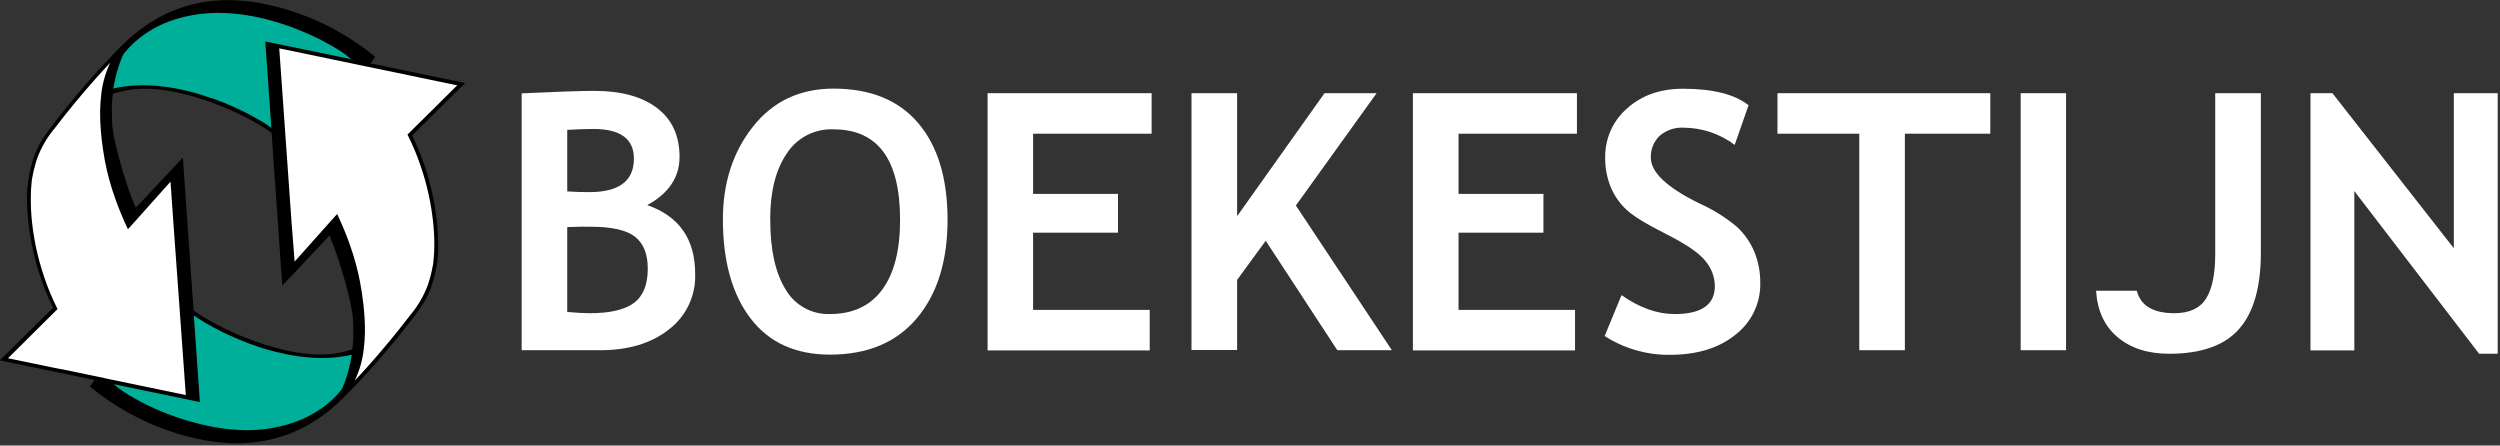 <svg width="606" height="108" viewBox="0 0 606 108" fill="none" xmlns="http://www.w3.org/2000/svg">
<rect x="0" y="0" width="606" height="108" fill="#333333" stroke="none"/>
<g clip-path="url(#clip0_1_2)">
<path d="M145.5 84.89H126.45V22.63C134.843 22.23 140.727 22.03 144.1 22.03C150.56 22.03 155.613 23.413 159.26 26.18C162.9 28.95 164.72 32.89 164.72 38.03C164.72 42.963 162.113 46.86 156.9 49.72C164.64 52.42 168.51 57.977 168.51 66.39C168.603 68.992 168.068 71.578 166.95 73.929C165.833 76.281 164.166 78.329 162.09 79.9C157.823 83.233 152.293 84.897 145.5 84.89ZM137.5 31.48V46.4C139.2 46.52 140.99 46.57 142.86 46.57C150.06 46.57 153.66 43.863 153.66 38.45C153.66 33.657 150.387 31.26 143.84 31.26C142.107 31.26 139.993 31.333 137.5 31.48ZM137.5 55.04V75.62C139.74 75.82 141.56 75.92 142.95 75.92C147.883 75.92 151.463 75.083 153.69 73.41C155.917 71.737 157.027 68.973 157.02 65.12C157.02 61.58 155.987 59 153.92 57.38C151.853 55.76 148.237 54.953 143.07 54.96C142 54.91 140.14 54.95 137.5 55.04Z" fill="white"/>
<path d="M175.23 53.21C175.23 44.33 177.66 36.823 182.52 30.69C187.38 24.557 193.88 21.487 202.02 21.48C210.98 21.48 217.827 24.26 222.56 29.82C227.293 35.38 229.67 43.177 229.69 53.21C229.69 63.25 227.217 71.217 222.27 77.11C217.323 83.003 210.3 85.953 201.2 85.96C192.833 85.96 186.417 83.04 181.95 77.2C177.483 71.36 175.243 63.363 175.23 53.21ZM186.71 53.21C186.697 60.483 187.93 66.12 190.41 70.12C191.486 72.006 193.057 73.562 194.954 74.619C196.85 75.677 199 76.196 201.17 76.12C206.697 76.12 210.913 74.163 213.82 70.25C216.727 66.337 218.18 60.67 218.18 53.25C218.18 38.65 212.793 31.35 202.02 31.35C199.782 31.257 197.558 31.752 195.57 32.785C193.582 33.819 191.9 35.355 190.69 37.24C188.023 41.16 186.69 46.483 186.69 53.21H186.71Z" fill="white"/>
<path d="M250.42 32.41V47H271V56.4H250.42V75.12H278.69V84.94H239.39V22.59H279.15V32.41H250.42Z" fill="white"/>
<path d="M324.16 84.89L306.81 58.36L299.88 67.84V84.84H288.82V22.59H299.88V52.4L321.06 22.59H333.69L314.12 49.81L337.39 84.89H324.16Z" fill="white"/>
<path d="M353.55 32.41V47H374.13V56.4H353.55V75.12H381.79V84.94H342.49V22.59H382.25V32.41H353.55Z" fill="white"/>
<path d="M388.97 81.45L393.06 71.54C397.42 74.6 401.713 76.13 405.94 76.13C412.44 76.13 415.687 73.863 415.68 69.33C415.646 67.097 414.833 64.946 413.38 63.25C411.853 61.323 408.7 59.16 403.92 56.76C399.14 54.36 395.923 52.39 394.27 50.85C392.613 49.31 391.306 47.43 390.44 45.34C389.527 43.1 389.071 40.699 389.1 38.28C389.047 36.013 389.495 33.763 390.411 31.689C391.327 29.615 392.689 27.768 394.4 26.28C397.933 23.1 402.46 21.51 407.98 21.51C415.187 21.51 420.477 22.843 423.85 25.51L420.49 35.12C416.943 32.454 412.637 30.993 408.2 30.95C406.034 30.811 403.901 31.53 402.26 32.95C401.563 33.632 401.016 34.452 400.654 35.358C400.293 36.264 400.124 37.235 400.16 38.21C400.16 41.783 404.113 45.497 412.02 49.35C415.264 50.805 418.292 52.7 421.02 54.98C422.834 56.658 424.269 58.703 425.23 60.98C426.222 63.397 426.719 65.988 426.69 68.6C426.738 71.01 426.22 73.399 425.178 75.573C424.136 77.747 422.599 79.647 420.69 81.12C416.69 84.38 411.357 86.01 404.69 86.01C399.117 86.056 393.653 84.471 388.97 81.45Z" fill="white"/>
<path d="M461.74 32.41V84.89H450.69V32.41H430.86V22.59H482.45V32.41H461.74Z" fill="white"/>
<path d="M489.81 84.89V22.59H500.81V84.89H489.81Z" fill="white"/>
<path d="M508.09 70.48H517.96C518.9 74.107 521.933 75.92 527.06 75.92C530.693 75.92 533.253 74.743 534.74 72.39C536.227 70.037 536.97 66.463 536.97 61.67V22.59H548.03V61.33C548.03 69.61 546.27 75.75 542.75 79.75C539.23 83.75 533.59 85.75 525.83 85.75C520.67 85.75 516.5 84.417 513.32 81.75C510.14 79.083 508.397 75.327 508.09 70.48Z" fill="white"/>
<path d="M600.93 85.74L570.69 46.32V84.94H560.06V22.59H565.38L594.81 60.18V22.59H605.44V85.74H600.93Z" fill="white"/>
<path d="M105.9 53.72C105.141 46.459 103.11 39.388 99.9 32.83L112.76 20.12L89.83 15.37L90.96 13.8C79.24 4.03 64.96 0.03 55.43 0.03C45.09 -3.55489e-06 36.69 4.05 29.82 10.76C23.67 16.916 17.946 23.485 12.69 30.42C9.56 34.52 8.17 36.78 7.02 42.7C6.7 44.489 6.543 46.303 6.55 48.12C6.553 49.991 6.657 51.86 6.86 53.72C7.621 60.981 9.651 68.052 12.86 74.61L-0.04 87.35L22.94 92.12L21.8 93.69C33.52 103.46 47.8 107.46 57.33 107.46C67.67 107.46 76.08 103.46 82.95 96.7C89.112 90.543 94.848 83.974 100.12 77.04C103.25 72.94 104.64 70.68 105.79 64.76C106.102 62.971 106.245 61.156 106.22 59.34C106.213 57.469 106.107 55.6 105.9 53.74V53.72ZM85.39 84.72C84.338 85.048 83.27 85.321 82.19 85.54C69.75 87.89 51.97 79.1 46.92 75.24L45.41 53.72L44.33 38.2L32.92 50.36C30.22 44.36 27.21 32.99 27.21 30.02C27.21 29.1 27.1 28.02 27.1 26.84C27.087 25.462 27.177 24.085 27.37 22.72C28.422 22.392 29.49 22.119 30.57 21.9C43.01 19.54 60.8 28.34 65.84 32.2L67.34 53.72L68.43 69.24L79.84 57.12C82.54 63.12 85.55 74.49 85.55 77.46C85.55 78.38 85.67 79.46 85.66 80.64C85.672 82.008 85.581 83.375 85.39 84.73V84.72Z" fill="black"/>
<path d="M29.69 13.59C29.78 13.41 29.89 13.21 30.01 13C31.438 11.232 33.104 9.671 34.96 8.36L35.08 8.28C35.37 8.08 35.66 7.88 35.96 7.69L36.14 7.58C36.44 7.39 36.74 7.21 37.05 7.04L37.23 6.93C37.58 6.73 37.94 6.54 38.32 6.35C38.72 6.15 39.13 5.96 39.56 5.77C39.95 5.6 40.36 5.44 40.77 5.28L41.13 5.15L42.06 4.82L42.54 4.67L43.43 4.4L43.96 4.26L44.87 4.03L46.45 3.71L46.94 3.61L48.52 3.38C49.904 3.214 51.296 3.127 52.69 3.12C54.096 3.112 55.501 3.179 56.9 3.32C58.762 3.495 60.612 3.782 62.44 4.18C63.35 4.37 64.25 4.58 65.14 4.82C68.529 5.724 71.837 6.908 75.03 8.36C75.78 8.7 76.5 9.04 77.19 9.36C78.19 9.88 79.19 10.41 80.11 10.93C80.72 11.28 81.29 11.63 81.83 11.93C82.63 12.44 83.36 12.93 84 13.42C84.42 13.74 84.81 14.05 85.15 14.35L64.31 10.05L65.77 30.98L65.18 30.57L64.95 30.42L64.52 30.12L64.19 29.91L63.79 29.66L63.39 29.41L63.01 29.19L62.54 28.91L62.16 28.7L61.63 28.4L61.27 28.2L60.67 27.88L60.32 27.69L59.69 27.37L59.36 27.2L58.63 26.84L58.32 26.69L57.52 26.31L57.23 26.18L56.37 25.79L56.11 25.67L55.19 25.28L54.94 25.17L53.94 24.77L53.69 24.69L52.69 24.28L52.51 24.21L51.4 23.81H51.26L50.08 23.41H49.99L48.69 22.93C42.02 20.93 34.45 19.82 27.46 21.47C27.88 18.762 28.629 16.116 29.69 13.59Z" fill="#00AF9A"/>
<path d="M83.11 93.84C83.02 94.03 82.91 94.23 82.79 94.44C81.365 96.21 79.698 97.772 77.84 99.08L77.69 99.12C77.4 99.32 77.11 99.52 76.81 99.71L76.63 99.82C76.34 100.01 76.03 100.19 75.72 100.36L75.54 100.47C75.19 100.66 74.83 100.86 74.46 101.04C74.06 101.24 73.65 101.43 73.22 101.62C72.83 101.79 72.43 101.95 72.02 102.11L71.65 102.24L70.72 102.57L70.24 102.72L69.36 102.99L68.82 103.13L67.91 103.36L67.36 103.48L66.36 103.68C66.2 103.68 66.04 103.75 65.87 103.77C65.35 103.86 64.87 103.94 64.29 104.01C62.9 104.18 61.501 104.27 60.1 104.28C58.7 104.28 57.29 104.22 55.89 104.08C54.029 103.899 52.179 103.612 50.35 103.22C49.44 103.03 48.54 102.81 47.65 102.58C44.24 101.704 40.909 100.547 37.69 99.12C36.95 98.78 36.23 98.44 35.53 98.12C34.53 97.6 33.53 97.12 32.61 96.55C32.01 96.2 31.43 95.85 30.9 95.55C30.09 95.04 29.36 94.55 28.72 94.05C28.3 93.74 27.91 93.43 27.57 93.13L48.45 97.46L46.99 76.46L47.59 76.87L47.81 77.02C47.95 77.11 48.09 77.21 48.25 77.3L48.57 77.51L48.97 77.76L49.38 78C49.502 78.085 49.629 78.162 49.76 78.23L50.23 78.51L50.6 78.72L51.13 79.02L51.5 79.22L52.1 79.54L52.44 79.73L53.11 80.07L53.44 80.24L54.17 80.6L54.49 80.75L55.28 81.13L55.57 81.26L56.43 81.65L56.7 81.77L57.62 82.16L57.86 82.27L58.86 82.67L59.07 82.75L60.07 83.16L60.25 83.22L61.37 83.63H61.5L62.69 84.12H62.77L64.03 84.52C70.7 86.52 78.27 87.63 85.27 85.97C84.869 88.671 84.143 91.313 83.11 93.84Z" fill="#00AF9A"/>
<path d="M25.49 91.69L23.69 91.3L21.84 90.92L20.92 90.73L19.09 90.35L17.29 89.97L12.96 89.12L11.36 88.79L9.85 88.48L8.43 88.18L7.12 87.91L6.5 87.78L5.37 87.55L4.37 87.34L3.52 87.17L2.83 87.02L2.12 86.88H1.89L3.82 84.97L4.71 84.09L6.71 82.09L7.79 81.02L9.41 79.42L10.41 78.42L11.8 77.05L13.95 74.92L13.8 74.62C12.64 72.29 11.638 69.884 10.8 67.42C10.39 66.22 10.02 65.03 9.69 63.86C9.06 61.617 8.559 59.34 8.19 57.04C8.01 55.94 7.87 54.87 7.76 53.83C7.558 51.934 7.461 50.027 7.47 48.12C7.452 46.733 7.525 45.347 7.69 43.97C7.69 43.58 7.79 43.21 7.86 42.88C8.138 41.355 8.522 39.851 9.01 38.38C10.018 35.681 11.486 33.177 13.35 30.98C16.51 26.84 19.96 22.68 23.35 18.87C24.48 17.6 25.61 16.37 26.72 15.2C25.619 17.517 24.896 19.995 24.58 22.54C24.392 23.993 24.288 25.455 24.27 26.92C24.27 27.92 24.27 29.01 24.34 30.11C24.41 31.21 24.49 32.35 24.62 33.52C24.81 35.28 25.09 37.13 25.44 39.07C26.026 42.108 26.845 45.097 27.89 48.01C28.04 48.45 28.2 48.88 28.35 49.29L28.58 49.9C28.81 50.5 29.03 51.07 29.25 51.59C29.58 52.41 29.89 53.13 30.15 53.72C30.67 54.88 31.01 55.56 31.01 55.56L32.69 53.71L41.33 44.03L42.04 54.12L45.04 95.76L33.56 93.38L31.85 93.02L29.19 92.47L26.45 91.9L25.49 91.69Z" fill="white"/>
<path d="M105.05 63.47C105.05 63.86 104.94 64.23 104.88 64.56C104.6 66.085 104.212 67.589 103.72 69.06C102.712 71.759 101.244 74.263 99.38 76.46C96.22 80.6 92.77 84.76 89.38 88.57C88.25 89.84 87.12 91.07 86 92.24C87.109 89.927 87.832 87.447 88.14 84.9C88.332 83.448 88.439 81.985 88.46 80.52C88.46 79.52 88.46 78.43 88.39 77.33C88.32 76.23 88.24 75.09 88.11 73.92C87.91 72.15 87.64 70.31 87.28 68.37C86.698 65.332 85.883 62.343 84.84 59.43C84.69 58.99 84.53 58.56 84.38 58.14C84.3 57.94 84.22 57.73 84.15 57.53C83.92 56.93 83.69 56.37 83.48 55.85C83.15 55.03 82.84 54.31 82.57 53.72C82.06 52.55 81.72 51.88 81.72 51.88L80.07 53.71L71.42 63.41L70.69 54.12L67.69 11.72L79.23 14.12L80.95 14.48L83.61 15.03L86.35 15.6L87.27 15.79L89.12 16.18L90.98 16.56L91.9 16.75L93.69 17.12L95.48 17.49L99.76 18.38L101.36 18.72L102.88 19.03L104.3 19.33L105.61 19.6L106.22 19.73L107.35 19.96L108.35 20.17L109.2 20.34L109.88 20.49L110.59 20.63L110.83 20.68L108.9 22.59L108 23.47L106 25.47L104.92 26.54L103.31 28.12L102.31 29.12L100.92 30.49L98.77 32.62L98.92 32.92C100.084 35.248 101.086 37.654 101.92 40.12C102.34 41.32 102.71 42.51 103.04 43.68C103.66 45.925 104.161 48.202 104.54 50.5C104.71 51.6 104.86 52.67 104.97 53.69C105.173 55.543 105.277 57.406 105.28 59.27C105.292 60.673 105.215 62.076 105.05 63.47Z" fill="white"/>
</g>
<defs>
<clipPath id="clip0_1_2">
<rect width="605.44" height="107.44" fill="white"/>
</clipPath>
</defs>
</svg>
